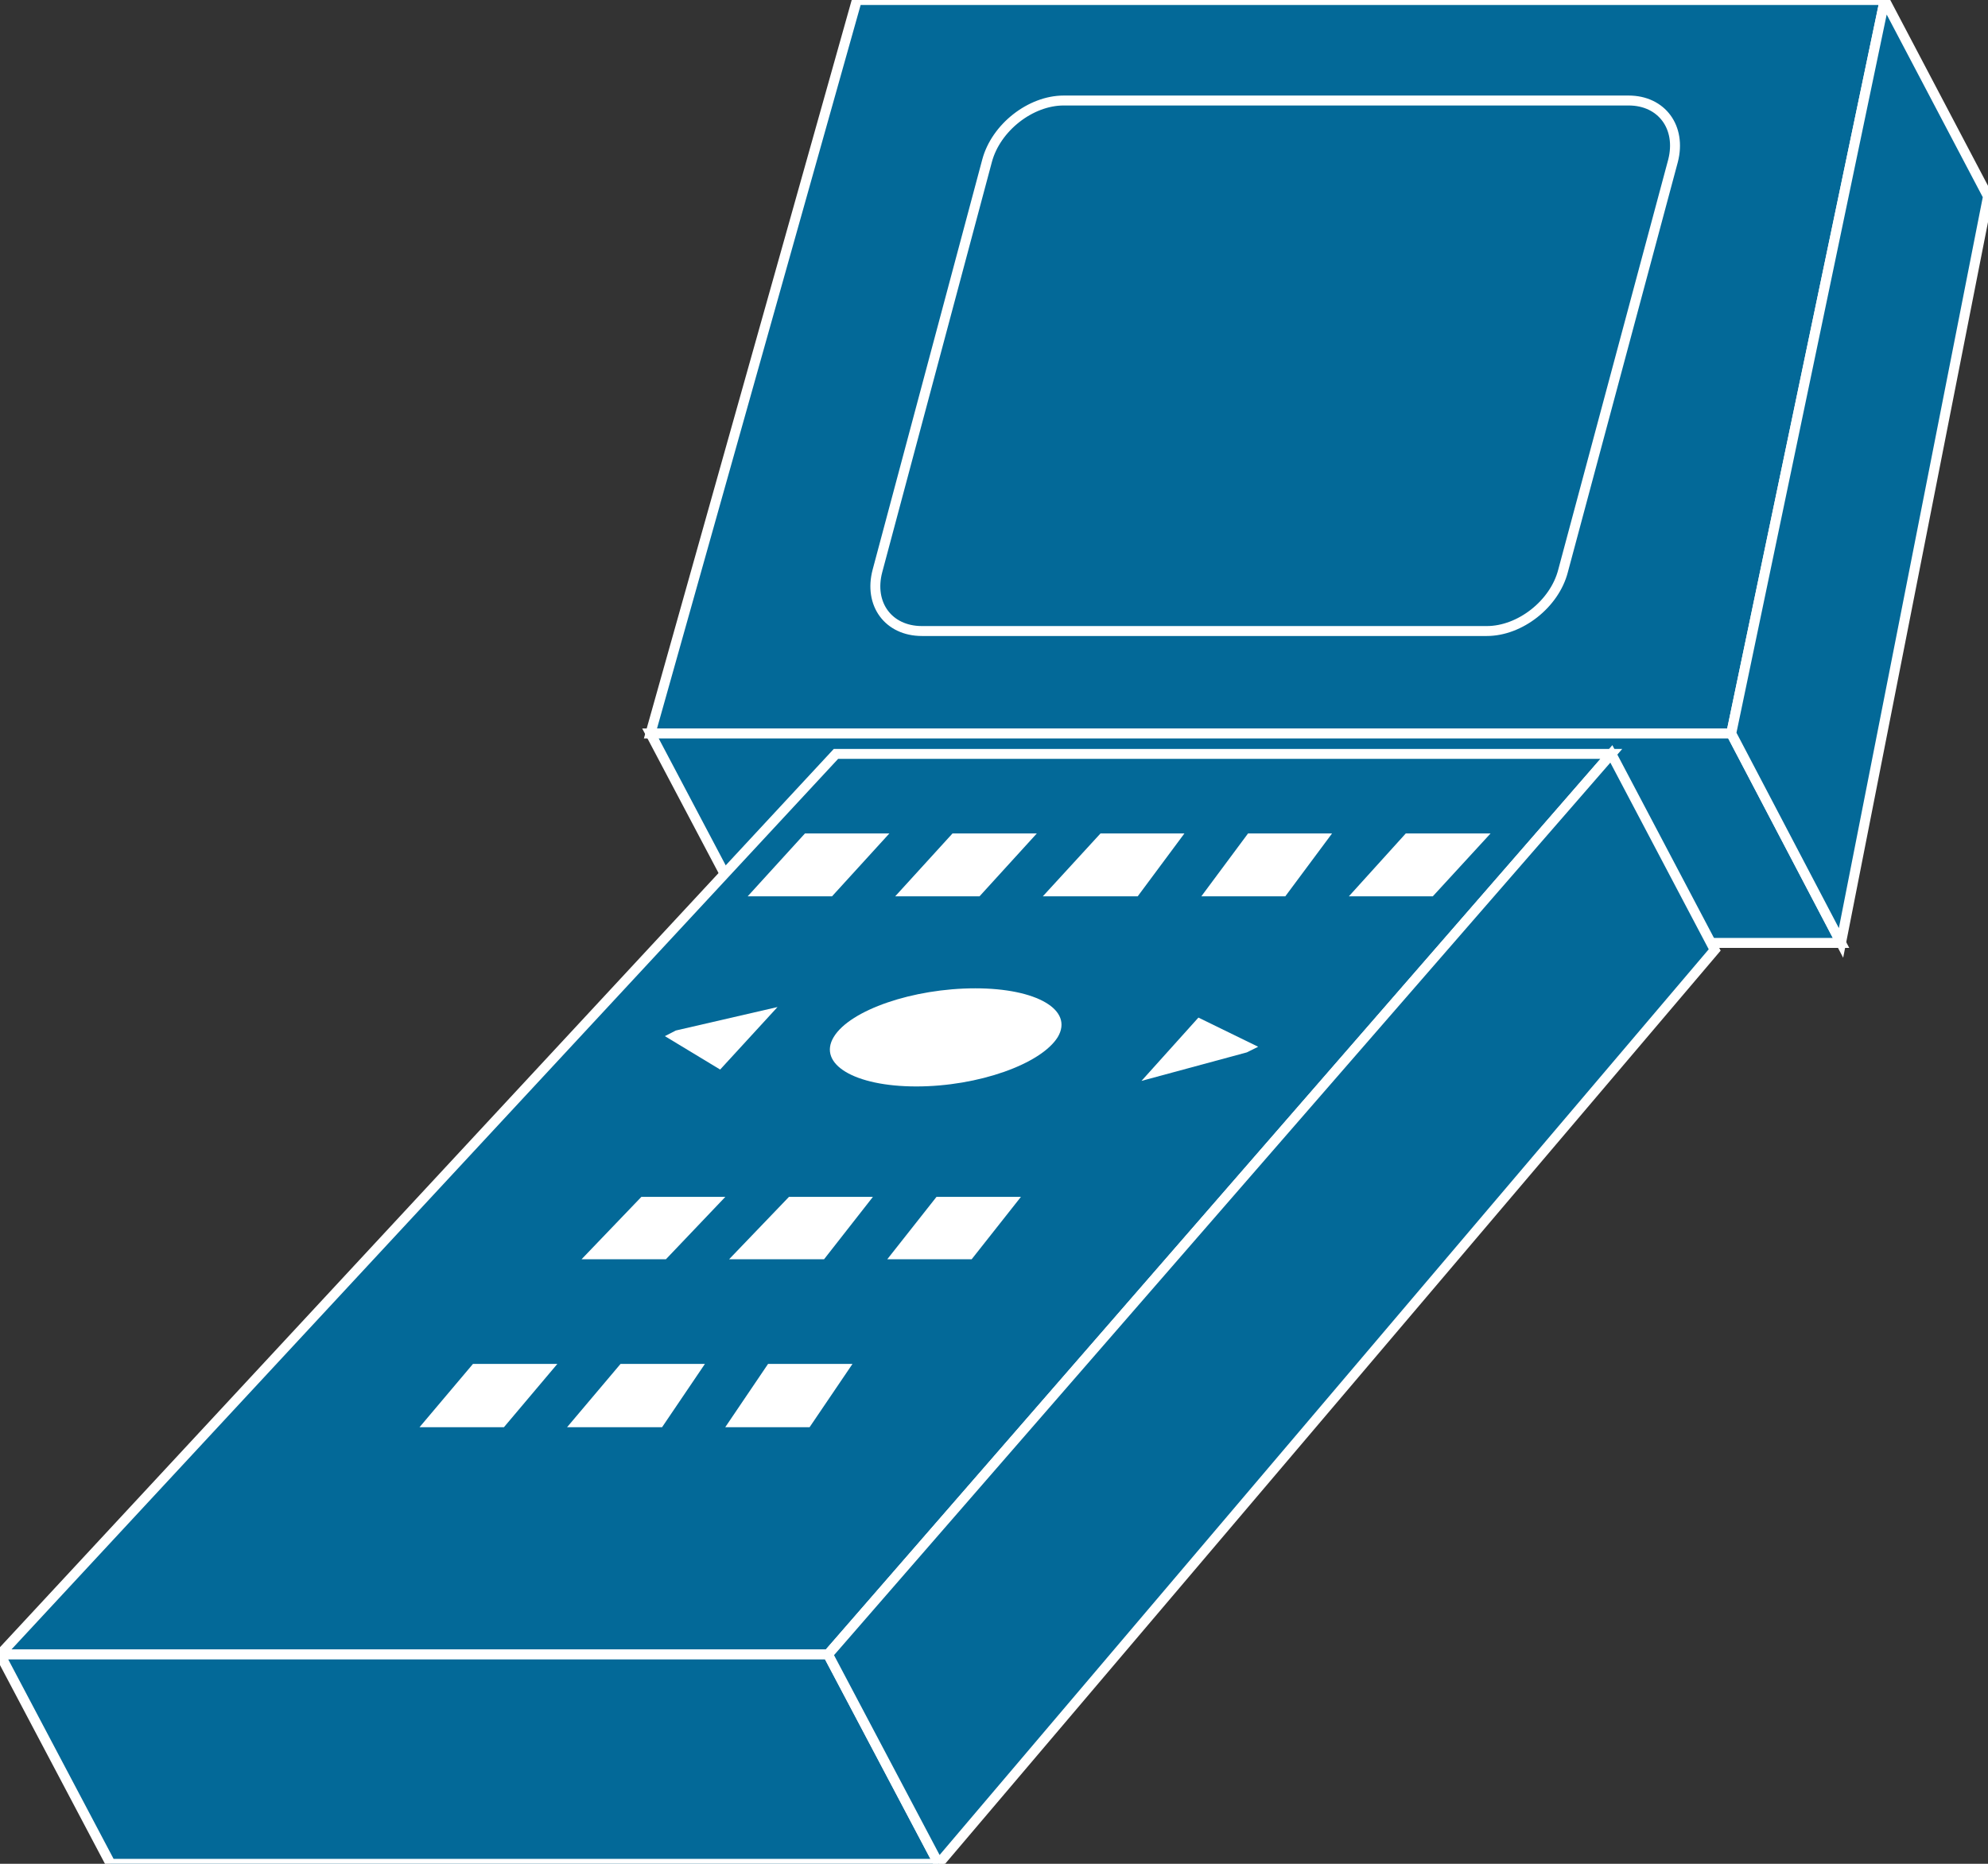 <?xml version="1.0" encoding="utf-8"?>
<!-- Generator: Adobe Illustrator 16.0.0, SVG Export Plug-In . SVG Version: 6.00 Build 0)  -->
<!DOCTYPE svg PUBLIC "-//W3C//DTD SVG 1.1//EN" "http://www.w3.org/Graphics/SVG/1.1/DTD/svg11.dtd">
<svg version="1.1"
	 id="svg2" xmlns:dc="http://purl.org/dc/elements/1.1/" xmlns:cc="http://creativecommons.org/ns#" xmlns:rdf="http://www.w3.org/1999/02/22-rdf-syntax-ns#" xmlns:svg="http://www.w3.org/2000/svg"
	 xmlns="http://www.w3.org/2000/svg" xmlns:xlink="http://www.w3.org/1999/xlink" x="0px" y="0px" width="80px" height="75px"
	 viewBox="0 0 80 75" enable-background="new 0 0 80 75" xml:space="preserve">
<rect x="0" y="0" width="80" height="75" fill="#333333" stroke="none"/>
<g id="g12" transform="scale(0.1,0.1)">
	<path id="path22" fill="#036998" d="M261.753,295.146h434.922L758.413,0H344.819L261.753,295.146"/>
	<path id="path24" fill="none" stroke="#FFFFFF" stroke-width="4" d="M261.753,295.146h434.922L758.413,0H344.819
		L261.753,295.146z"/>
	<path id="path26" fill="#036998" d="M261.753,295.146l44.502,84.287h434.6l-44.18-84.287H261.753"/>
	<path id="path28" fill="none" stroke="#FFFFFF" stroke-width="4" d="M261.753,295.146l44.502,84.287h434.6l-44.18-84.287
		H261.753z"/>
	<path id="path30" fill="#036998" d="M758.413,0l41.582,79.043l-59.141,300.39l-44.18-84.287L758.413,0"/>
	<path id="path32" fill="none" stroke="#FFFFFF" stroke-width="4" d="M758.413,0l41.582,79.043l-59.141,300.39l-44.18-84.287
		L758.413,0z"/>
	<path id="path34" fill="#036998" d="M0,665.761h333.218l315.215-362.392H336.401L0,665.761"/>
	<path id="path36" fill="none" stroke="#FFFFFF" stroke-width="4" d="M0,665.761h333.218l315.215-362.392H336.401L0,665.761z"
		/>
	<path id="path38" fill="#036998" d="M0,665.761L44.497,750H377.72l-44.502-84.238H0"/>
	<path id="path40" fill="none" stroke="#FFFFFF" stroke-width="4" d="M0,665.761L44.497,750H377.72l-44.502-84.238H0z"/>
	<path id="path42" fill="#036998" d="M648.433,303.369l41.582,78.896L377.72,750l-44.502-84.238L648.433,303.369"/>
	<path id="path44" fill="none" stroke="#FFFFFF" stroke-width="4" d="M648.433,303.369l41.582,78.896L377.72,750
		l-44.502-84.238L648.433,303.369z"/>
	<path id="path46" fill="#FFFFFF" d="M323.921,335.391h33.965l-23.066,25.293h-33.945L323.921,335.391"/>
	<path id="path48" fill="#FFFFFF" d="M271.968,414.677l40.918-9.443L289.8,430.39l-22.236-13.447"/>
	<path id="path50" fill="#FFFFFF" d="M383.296,335.391h33.926l-23.047,25.293h-33.936L383.296,335.391"/>
	<path id="path52" fill="#FFFFFF" d="M442.847,335.391h33.77l-18.789,25.293h-38.184L442.847,335.391"/>
	<path id="path54" fill="#FFFFFF" d="M502.222,335.391h33.809l-18.809,25.293h-33.789L502.222,335.391"/>
	<path id="path56" fill="#FFFFFF" d="M258.101,481.621h33.789l-23.926,25.117h-33.95L258.101,481.621"/>
	<path id="path58" fill="#FFFFFF" d="M317.495,481.621h33.779l-19.668,25.117h-38.213L317.495,481.621"/>
	<path id="path60" fill="#FFFFFF" d="M376.86,481.621h33.975l-19.834,25.117h-33.955L376.86,481.621"/>
	<path id="path62" fill="#FFFFFF" d="M190.327,548.847h33.955l-21.489,25.459h-33.965L190.327,548.847"/>
	<path id="path64" fill="#FFFFFF" d="M249.712,548.847h33.955l-17.236,25.459h-38.228L249.712,548.847"/>
	<path id="path66" fill="#FFFFFF" d="M309.077,548.847h33.975l-17.256,25.459h-33.945L309.077,548.847"/>
	<path id="path68" fill="#FFFFFF" d="M565.698,335.391h34.121l-23.242,25.293h-33.77L565.698,335.391"/>
	<path id="path70" fill="#FFFFFF" d="M482.261,409.482l24.043,11.738l-4.57,2.266l-42.383,11.465L482.261,409.482"/>
	<path id="path72" fill="#FFFFFF" d="M425.679,417.295c-6.738,10.879-32.002,19.893-56.943,19.893
		c-24.932,0-39.805-9.014-33.232-19.893c6.572-10.889,32.012-19.59,56.963-19.59C417.222,397.705,432.085,406.406,425.679,417.295"
		/>
	<path id="path74" fill="#036998" d="M628.999,229.712c-3.418,13.335-17.305,24.214-30.684,24.214H371.001
		c-13.535,0-21.455-10.879-17.9-24.214l44.111-165.024c3.564-13.359,17.471-24.243,30.83-24.243h227.324
		c13.398,0,21.309,10.884,17.891,24.243L628.999,229.712"/>
	<path id="path76" fill="none" stroke="#FFFFFF" stroke-width="4" d="M628.999,229.712
		c-3.418,13.335-17.305,24.214-30.684,24.214H371.001c-13.535,0-21.455-10.879-17.9-24.214l44.111-165.024
		c3.564-13.359,17.471-24.243,30.83-24.243h227.324c13.398,0,21.309,10.884,17.891,24.243L628.999,229.712z"/>
</g>
</svg>
